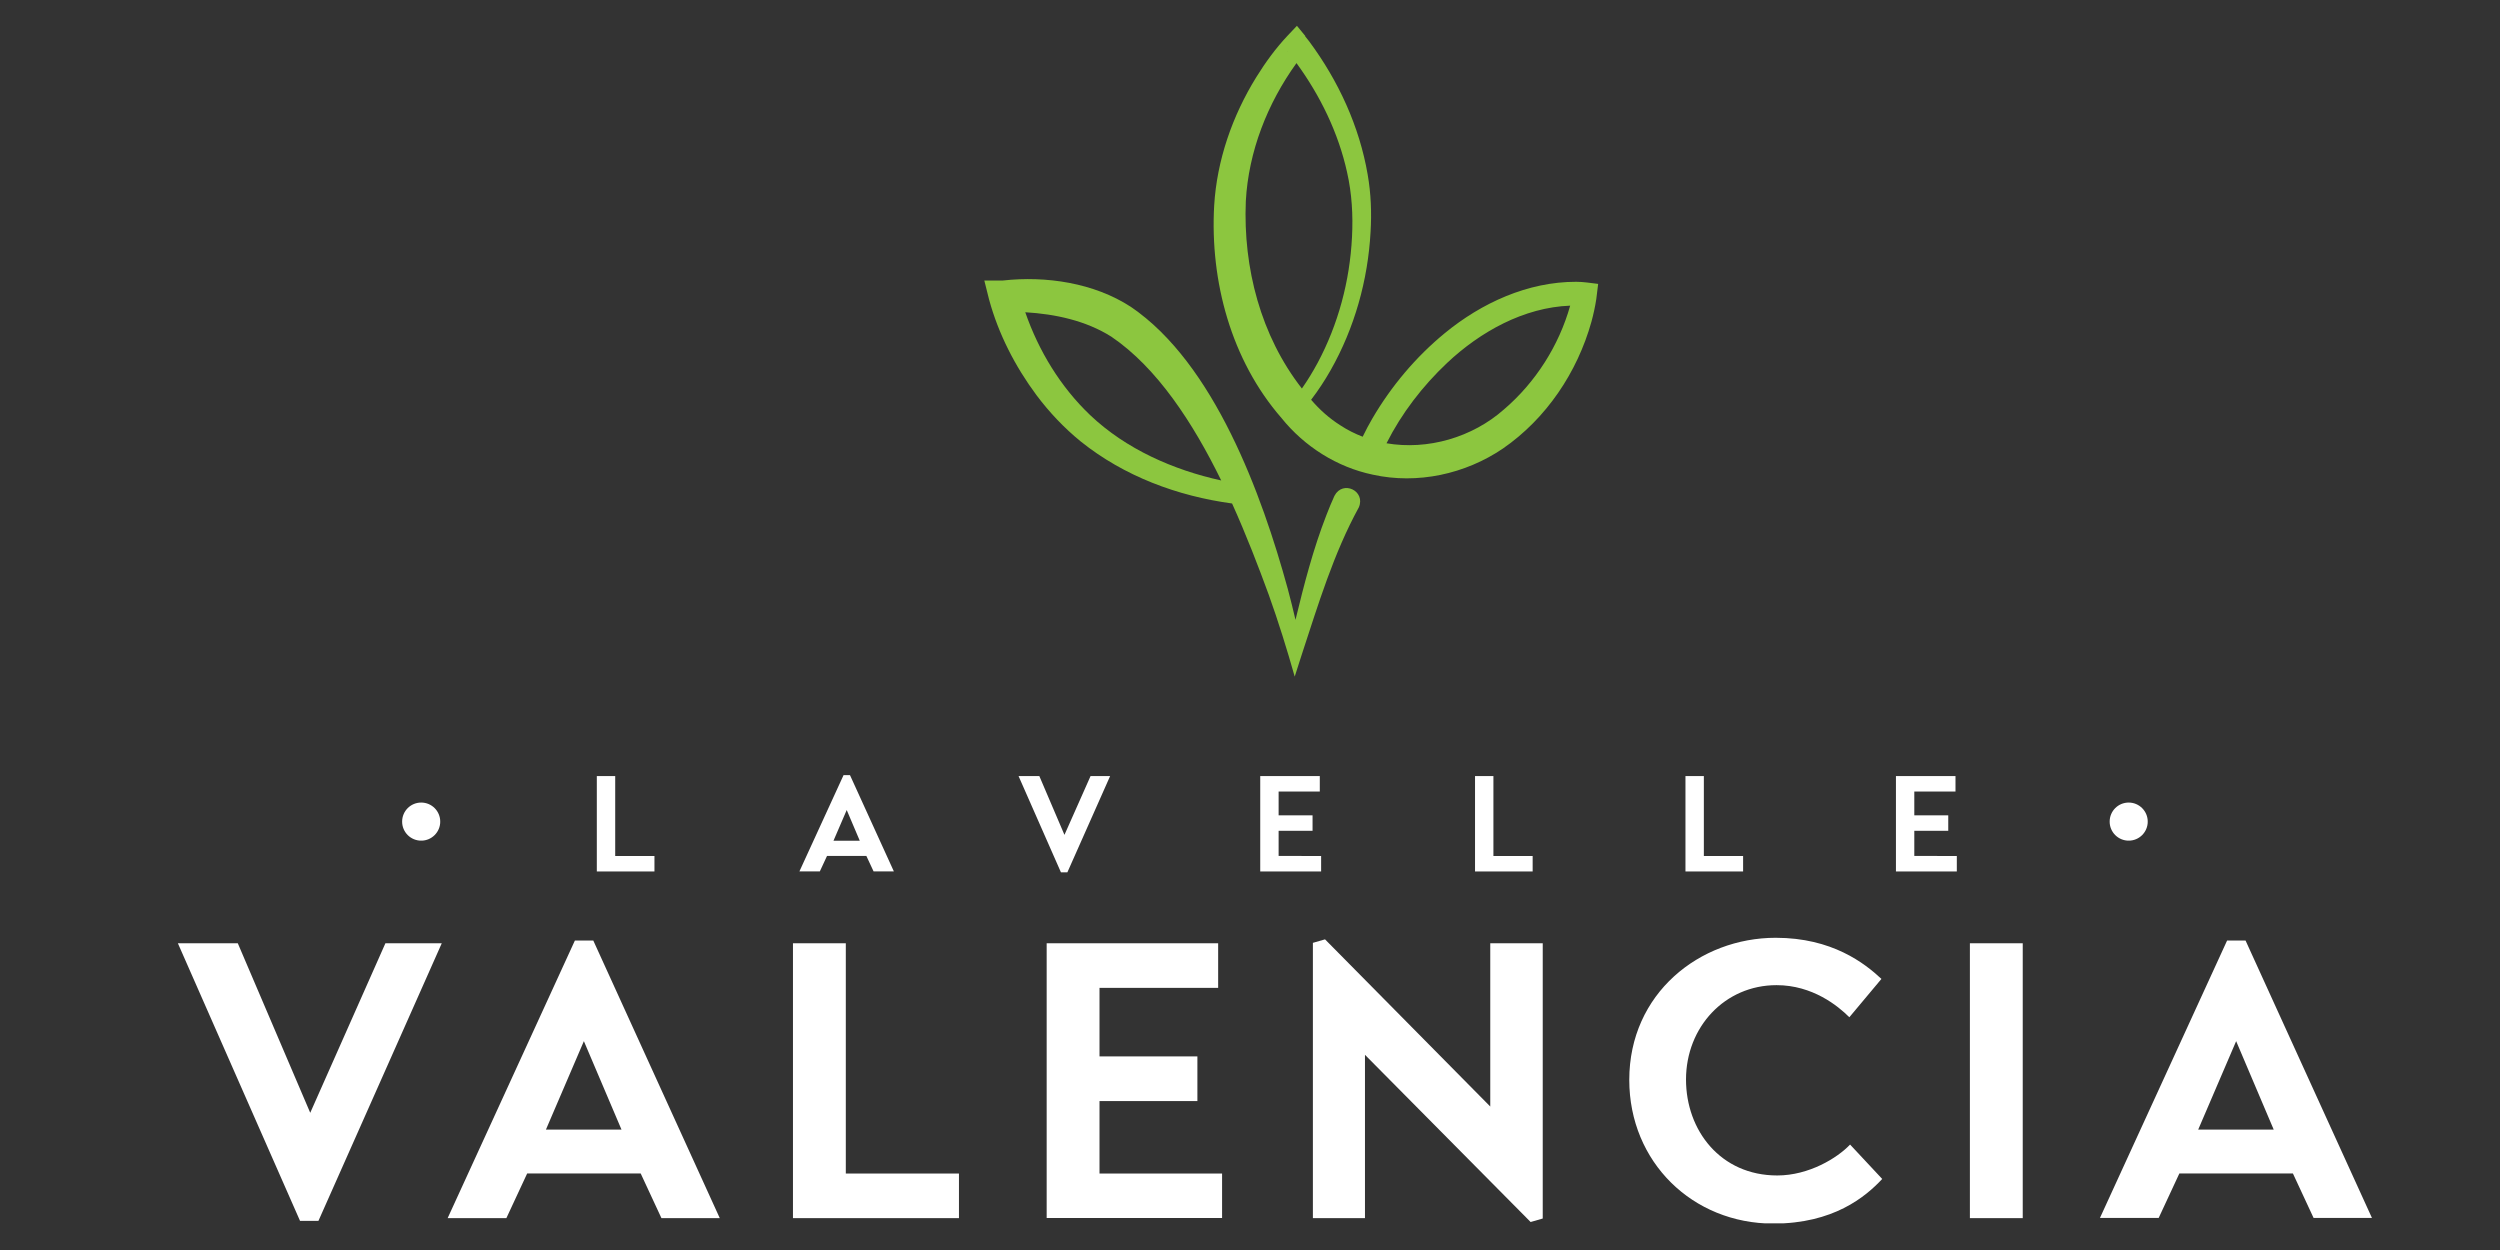 <svg xmlns="http://www.w3.org/2000/svg" xmlns:xlink="http://www.w3.org/1999/xlink" width="500" zoomAndPan="magnify" viewBox="0 0 375 187.5" height="250" preserveAspectRatio="xMidYMid meet" version="1.0"><rect x="0" y="0" width="375" height="187.5" fill="#333333" stroke="none"/><defs><clipPath id="934632a1be"><path d="M 60.32 120.383 L 66.055 120.383 L 66.055 126.117 L 60.32 126.117 Z M 60.32 120.383 " clip-rule="nonzero"/></clipPath><clipPath id="518ab2bfc6"><path d="M 63.18 120.383 C 61.598 120.383 60.32 121.66 60.32 123.242 C 60.32 124.82 61.598 126.098 63.18 126.098 C 64.758 126.098 66.035 124.82 66.035 123.242 C 66.035 121.66 64.758 120.383 63.18 120.383 " clip-rule="nonzero"/></clipPath><clipPath id="89feb49640"><path d="M 26.508 141.484 L 66.379 141.484 L 66.379 183.305 L 26.508 183.305 Z M 26.508 141.484 " clip-rule="nonzero"/></clipPath><clipPath id="f47aaf49bf"><path d="M 66.266 141.488 L 47.766 183.129 L 45.004 183.129 L 26.68 141.488 L 35.668 141.488 L 46.535 166.922 L 57.812 141.488 Z M 66.266 141.488 " clip-rule="nonzero"/></clipPath><clipPath id="0ed679029a"><path d="M 67 141 L 108 141 L 108 182.723 L 67 182.723 Z M 67 141 " clip-rule="nonzero"/></clipPath><clipPath id="7747619385"><path d="M 67.148 182.719 L 86.234 141.078 L 88.992 141.078 L 107.965 182.719 L 99.215 182.719 L 96.105 176.023 L 79.074 176.023 L 75.957 182.719 Z M 81.887 169.445 L 93.227 169.445 L 87.582 156.172 Z M 81.887 169.445 " clip-rule="nonzero"/></clipPath><clipPath id="76692b8ed1"><path d="M 89.523 116.406 L 92.281 116.406 L 92.281 128.398 L 89.523 128.398 Z M 89.523 128.398 L 98.168 128.398 L 98.168 130.719 L 89.523 130.719 Z M 89.523 128.398 " clip-rule="nonzero"/></clipPath><clipPath id="f73bd99ed0"><path d="M 119.91 116.266 L 134.133 116.266 L 134.133 130.766 L 119.91 130.766 Z M 119.91 116.266 " clip-rule="nonzero"/></clipPath><clipPath id="8897068ac6"><path d="M 119.91 130.715 L 126.535 116.266 L 127.496 116.266 L 134.082 130.715 L 131.039 130.715 L 129.957 128.395 L 124.051 128.395 L 122.973 130.715 Z M 125.023 126.109 L 128.965 126.109 L 127.008 121.504 Z M 125.023 126.109 " clip-rule="nonzero"/></clipPath><clipPath id="53da460101"><path d="M 118.945 141.488 L 126.871 141.488 L 126.871 176.027 L 118.945 176.027 Z M 118.945 176.027 L 143.844 176.027 L 143.844 182.723 L 118.945 182.723 Z M 118.945 176.027 " clip-rule="nonzero"/></clipPath><clipPath id="cab7c579e1"><path d="M 152.781 116.406 L 166.52 116.406 L 166.52 130.898 L 152.781 130.898 Z M 152.781 116.406 " clip-rule="nonzero"/></clipPath><clipPath id="48a9a721c5"><path d="M 166.52 116.406 L 160.102 130.859 L 159.145 130.859 L 152.781 116.406 L 155.898 116.406 L 159.668 125.23 L 163.586 116.406 Z M 166.52 116.406 " clip-rule="nonzero"/></clipPath><clipPath id="27e0959719"><path d="M 157 141.488 L 182.723 141.488 L 182.723 148.184 L 157 148.184 Z M 157 148.184 L 164.926 148.184 L 164.926 158.461 L 157 158.461 Z M 157 158.461 L 179.609 158.461 L 179.609 165.16 L 157 165.16 Z M 157 165.16 L 164.926 165.16 L 164.926 176.027 L 157 176.027 Z M 157 176.027 L 183.312 176.027 L 183.312 182.723 L 157 182.723 Z M 157 176.027 " clip-rule="nonzero"/></clipPath><clipPath id="9909027b33"><path d="M 189.035 116.406 L 198.168 116.406 L 198.168 130.75 L 189.035 130.75 Z M 189.035 116.406 " clip-rule="nonzero"/></clipPath><clipPath id="f9811f926c"><path d="M 198.168 128.398 L 198.168 130.719 L 189.035 130.719 L 189.035 116.406 L 197.969 116.406 L 197.969 118.73 L 191.793 118.73 L 191.793 122.297 L 196.883 122.297 L 196.883 124.621 L 191.793 124.621 L 191.793 128.391 Z M 198.168 128.398 " clip-rule="nonzero"/></clipPath><clipPath id="069c7d37f8"><path d="M 196.934 140.902 L 231.414 140.902 L 231.414 183.324 L 196.934 183.324 Z M 196.934 140.902 " clip-rule="nonzero"/></clipPath><clipPath id="84332c3895"><path d="M 231.41 141.488 L 231.41 182.777 L 229.594 183.301 L 204.746 158.223 L 204.746 182.723 L 196.934 182.723 L 196.934 141.426 L 198.754 140.902 L 223.539 165.98 L 223.539 141.488 Z M 231.41 141.488 " clip-rule="nonzero"/></clipPath><clipPath id="d6beb5b4ef"><path d="M 221.254 116.406 L 224.012 116.406 L 224.012 128.398 L 221.254 128.398 Z M 221.254 128.398 L 229.902 128.398 L 229.902 130.719 L 221.254 130.719 Z M 221.254 128.398 " clip-rule="nonzero"/></clipPath><clipPath id="0ff5f94e5c"><path d="M 147.289 41.719 L 204.215 41.719 L 204.215 101.766 L 147.289 101.766 Z M 147.289 41.719 " clip-rule="nonzero"/></clipPath><clipPath id="7f0dc9bbba"><path d="M 200.176 74.355 C 199.734 75.301 199.34 76.297 198.961 77.266 C 196.973 82.367 195.609 87.668 194.324 92.977 C 193.969 91.422 193.574 89.875 193.164 88.324 C 189.309 74.23 182.125 54.508 169.633 46.031 C 164.098 42.426 156.891 41.355 150.422 42.078 L 147.648 42.078 C 147.648 42.078 148.359 44.918 148.359 44.918 C 149.77 50.105 152.277 54.973 155.48 59.285 C 157.402 61.848 159.625 64.199 162.109 66.219 C 168.625 71.445 176.621 74.41 184.812 75.523 C 186.961 80.285 188.781 85.027 190.312 89.215 C 191.738 93.188 193.055 97.414 194.207 101.492 L 195.285 98.125 C 197.746 90.641 200.035 83.023 203.828 76.098 C 204.883 73.621 201.414 71.984 200.176 74.363 M 163.539 62.281 C 159.082 58.039 155.801 52.637 153.789 46.836 C 158.309 47.109 162.875 48.09 166.699 50.5 C 173.562 55.152 178.953 63.426 183.184 72.07 C 175.98 70.492 168.883 67.348 163.539 62.281 " clip-rule="nonzero"/></clipPath><clipPath id="beab844674"><path d="M 182 3.508 L 240 3.508 L 240 72 L 182 72 Z M 182 3.508 " clip-rule="nonzero"/></clipPath><clipPath id="703817ef67"><path d="M 236.426 42.27 C 229.18 42.254 222.242 45.438 216.727 49.965 C 212.375 53.539 208.684 57.93 205.84 62.797 C 205.332 63.68 204.844 64.586 204.402 65.508 C 203.234 65.059 202.102 64.492 201.035 63.789 C 199.363 62.727 197.961 61.465 196.668 59.965 C 197.746 58.555 198.719 57.07 199.594 55.531 C 203.18 49.207 205.191 42.023 205.586 34.777 C 205.758 31.922 205.648 29.012 205.152 26.188 C 203.914 18.949 200.75 12.105 196.391 6.223 C 196.203 5.992 195.957 5.66 195.762 5.426 C 195.762 5.426 195.801 5.395 195.793 5.395 L 194.539 3.871 L 193.141 5.348 C 191.352 7.246 189.812 9.367 188.441 11.578 C 184.855 17.371 182.535 24.027 182.125 30.844 C 181.492 42.156 184.664 54.027 192.219 62.699 C 195.656 66.977 200.555 70.082 205.934 71.203 C 212.613 72.684 219.797 71.109 225.426 67.289 C 231.941 62.797 236.602 55.84 238.715 48.262 C 239.016 47.156 239.266 46.016 239.441 44.879 C 239.496 44.492 239.676 43.004 239.723 42.586 C 238.715 42.465 237.453 42.262 236.426 42.27 M 193.117 7.734 C 193.125 7.742 193.133 7.758 193.141 7.762 C 193.141 7.762 193.086 7.762 193.086 7.762 C 193.086 7.762 193.117 7.734 193.117 7.734 M 186.871 30.195 C 187.273 22.734 190.113 15.504 194.473 9.465 C 198.039 14.352 200.758 19.93 202.062 25.844 C 202.785 29.027 202.969 32.301 202.801 35.551 C 202.473 42.125 200.75 48.641 197.637 54.445 C 196.926 55.762 196.145 57.047 195.285 58.277 C 189.113 50.383 186.461 40.18 186.871 30.195 M 225.594 61.414 C 220.836 65.625 214.148 67.551 207.977 66.492 C 210.246 61.984 213.395 57.906 217.051 54.453 C 222.043 49.754 228.582 46.109 235.527 45.848 C 233.84 51.852 230.324 57.371 225.594 61.414 " clip-rule="nonzero"/></clipPath><clipPath id="de8ea3777d"><path d="M 252.82 116.406 L 255.578 116.406 L 255.578 128.398 L 252.82 128.398 Z M 252.82 128.398 L 261.469 128.398 L 261.469 130.719 L 252.82 130.719 Z M 252.82 128.398 " clip-rule="nonzero"/></clipPath><clipPath id="4f51533556"><path d="M 244.391 140.668 L 282.48 140.668 L 282.48 183.648 L 244.391 183.648 Z M 244.391 140.668 " clip-rule="nonzero"/></clipPath><clipPath id="4202895711"><path d="M 282.332 176.844 C 279.809 179.547 274.996 183.539 266 183.539 C 253.902 183.539 244.391 174.32 244.391 161.984 C 244.391 149.012 254.961 140.668 266.355 140.668 C 274.816 140.668 279.688 144.48 282.215 146.836 L 277.402 152.586 C 275.699 150.883 271.883 147.773 266.48 147.773 C 258.719 147.773 252.902 154.059 252.902 161.93 C 252.902 169.562 258.074 176.32 266.59 176.32 C 271.348 176.32 275.629 173.68 277.512 171.684 Z M 282.332 176.844 " clip-rule="nonzero"/></clipPath><clipPath id="873e64d67c"><path d="M 284.391 116.406 L 293.523 116.406 L 293.523 130.75 L 284.391 130.75 Z M 284.391 116.406 " clip-rule="nonzero"/></clipPath><clipPath id="d986650ada"><path d="M 293.523 128.398 L 293.523 130.719 L 284.391 130.719 L 284.391 116.406 L 293.324 116.406 L 293.324 118.73 L 287.145 118.73 L 287.145 122.297 L 292.238 122.297 L 292.238 124.621 L 287.145 124.621 L 287.145 128.391 Z M 293.523 128.398 " clip-rule="nonzero"/></clipPath><clipPath id="fc551edfef"><path d="M 295.484 141.488 L 303.41 141.488 L 303.41 182.723 L 295.484 182.723 Z M 295.484 141.488 " clip-rule="nonzero"/></clipPath><clipPath id="040d4570da"><path d="M 314.98 141.078 L 355.961 141.078 L 355.961 182.855 L 314.98 182.855 Z M 314.98 141.078 " clip-rule="nonzero"/></clipPath><clipPath id="5da85b5b91"><path d="M 314.98 182.719 L 334.066 141.078 L 336.832 141.078 L 355.805 182.719 L 347.051 182.719 L 343.938 176.023 L 326.902 176.023 L 323.789 182.719 Z M 329.727 169.445 L 341.059 169.445 L 335.422 156.172 Z M 329.727 169.445 " clip-rule="nonzero"/></clipPath><clipPath id="f574c2b38a"><path d="M 316.449 120.383 L 322.18 120.383 L 322.18 126.117 L 316.449 126.117 Z M 316.449 120.383 " clip-rule="nonzero"/></clipPath><clipPath id="5458c675e3"><path d="M 319.305 120.383 C 317.723 120.383 316.449 121.66 316.449 123.242 C 316.449 124.82 317.723 126.098 319.305 126.098 C 320.883 126.098 322.16 124.82 322.16 123.242 C 322.16 121.66 320.875 120.383 319.305 120.383 " clip-rule="nonzero"/></clipPath></defs><g clip-path="url(#934632a1be)"><g clip-path="url(#518ab2bfc6)"><path fill="#ffffff" d="M 60.32 120.383 L 66.031 120.383 L 66.031 126.094 L 60.32 126.094 Z M 60.32 120.383 " fill-opacity="1" fill-rule="nonzero"/></g></g><g clip-path="url(#89feb49640)"><g clip-path="url(#f47aaf49bf)"><path fill="#ffffff" d="M 22.809 137.207 L 111.895 137.207 L 111.895 187 L 22.809 187 Z M 22.809 137.207 " fill-opacity="1" fill-rule="nonzero"/></g></g><g clip-path="url(#0ed679029a)"><g clip-path="url(#7747619385)"><path fill="#ffffff" d="M 22.809 137.207 L 111.895 137.207 L 111.895 187 L 22.809 187 Z M 22.809 137.207 " fill-opacity="1" fill-rule="nonzero"/></g></g><g clip-path="url(#76692b8ed1)"><path fill="#ffffff" d="M 89.523 116.406 L 98.168 116.406 L 98.168 130.723 L 89.523 130.723 Z M 89.523 116.406 " fill-opacity="1" fill-rule="nonzero"/></g><g clip-path="url(#f73bd99ed0)"><g clip-path="url(#8897068ac6)"><path fill="#ffffff" d="M 119.91 116.266 L 134.078 116.266 L 134.078 130.711 L 119.91 130.711 Z M 119.91 116.266 " fill-opacity="1" fill-rule="nonzero"/></g></g><g clip-path="url(#53da460101)"><path fill="#ffffff" d="M 118.945 141.488 L 143.848 141.488 L 143.848 182.734 L 118.945 182.734 Z M 118.945 141.488 " fill-opacity="1" fill-rule="nonzero"/></g><g clip-path="url(#cab7c579e1)"><g clip-path="url(#48a9a721c5)"><path fill="#ffffff" d="M 152.781 116.406 L 166.52 116.406 L 166.52 130.848 L 152.781 130.848 Z M 152.781 116.406 " fill-opacity="1" fill-rule="nonzero"/></g></g><g clip-path="url(#27e0959719)"><path fill="#ffffff" d="M 157 141.488 L 183.312 141.488 L 183.312 182.703 L 157 182.703 Z M 157 141.488 " fill-opacity="1" fill-rule="nonzero"/></g><g clip-path="url(#9909027b33)"><g clip-path="url(#f9811f926c)"><path fill="#ffffff" d="M 189.035 116.406 L 198.168 116.406 L 198.168 130.715 L 189.035 130.715 Z M 189.035 116.406 " fill-opacity="1" fill-rule="nonzero"/></g></g><g clip-path="url(#069c7d37f8)"><g clip-path="url(#84332c3895)"><path fill="#ffffff" d="M 196.934 140.902 L 231.414 140.902 L 231.414 183.324 L 196.934 183.324 Z M 196.934 140.902 " fill-opacity="1" fill-rule="nonzero"/></g></g><g clip-path="url(#d6beb5b4ef)"><path fill="#ffffff" d="M 221.254 116.406 L 229.898 116.406 L 229.898 130.727 L 221.254 130.727 Z M 221.254 116.406 " fill-opacity="1" fill-rule="nonzero"/></g><g clip-path="url(#0ff5f94e5c)"><g clip-path="url(#7f0dc9bbba)"><path fill="#8cc63f" d="M 143.777 0 L 243.594 0 L 243.594 105.273 L 143.777 105.273 Z M 143.777 0 " fill-opacity="1" fill-rule="nonzero"/></g></g><g clip-path="url(#beab844674)"><g clip-path="url(#703817ef67)"><path fill="#8cc63f" d="M 143.777 0 L 243.594 0 L 243.594 105.273 L 143.777 105.273 Z M 143.777 0 " fill-opacity="1" fill-rule="nonzero"/></g></g><g clip-path="url(#de8ea3777d)"><path fill="#ffffff" d="M 252.82 116.406 L 261.465 116.406 L 261.465 130.727 L 252.82 130.727 Z M 252.82 116.406 " fill-opacity="1" fill-rule="nonzero"/></g><g clip-path="url(#4f51533556)"><g clip-path="url(#4202895711)"><path fill="#ffffff" d="M 244.391 140.668 L 282.332 140.668 L 282.332 183.5 L 244.391 183.5 Z M 244.391 140.668 " fill-opacity="1" fill-rule="nonzero"/></g></g><g clip-path="url(#873e64d67c)"><g clip-path="url(#d986650ada)"><path fill="#ffffff" d="M 284.391 116.406 L 293.523 116.406 L 293.523 130.715 L 284.391 130.715 Z M 284.391 116.406 " fill-opacity="1" fill-rule="nonzero"/></g></g><g clip-path="url(#fc551edfef)"><path fill="#ffffff" d="M 295.484 141.488 L 303.414 141.488 L 303.414 182.715 L 295.484 182.715 Z M 295.484 141.488 " fill-opacity="1" fill-rule="nonzero"/></g><g clip-path="url(#040d4570da)"><g clip-path="url(#5da85b5b91)"><path fill="#ffffff" d="M 314.98 141.078 L 355.801 141.078 L 355.801 182.695 L 314.98 182.695 Z M 314.98 141.078 " fill-opacity="1" fill-rule="nonzero"/></g></g><g clip-path="url(#f574c2b38a)"><g clip-path="url(#5458c675e3)"><path fill="#ffffff" d="M 316.449 120.383 L 322.156 120.383 L 322.156 126.094 L 316.449 126.094 Z M 316.449 120.383 " fill-opacity="1" fill-rule="nonzero"/></g></g></svg>